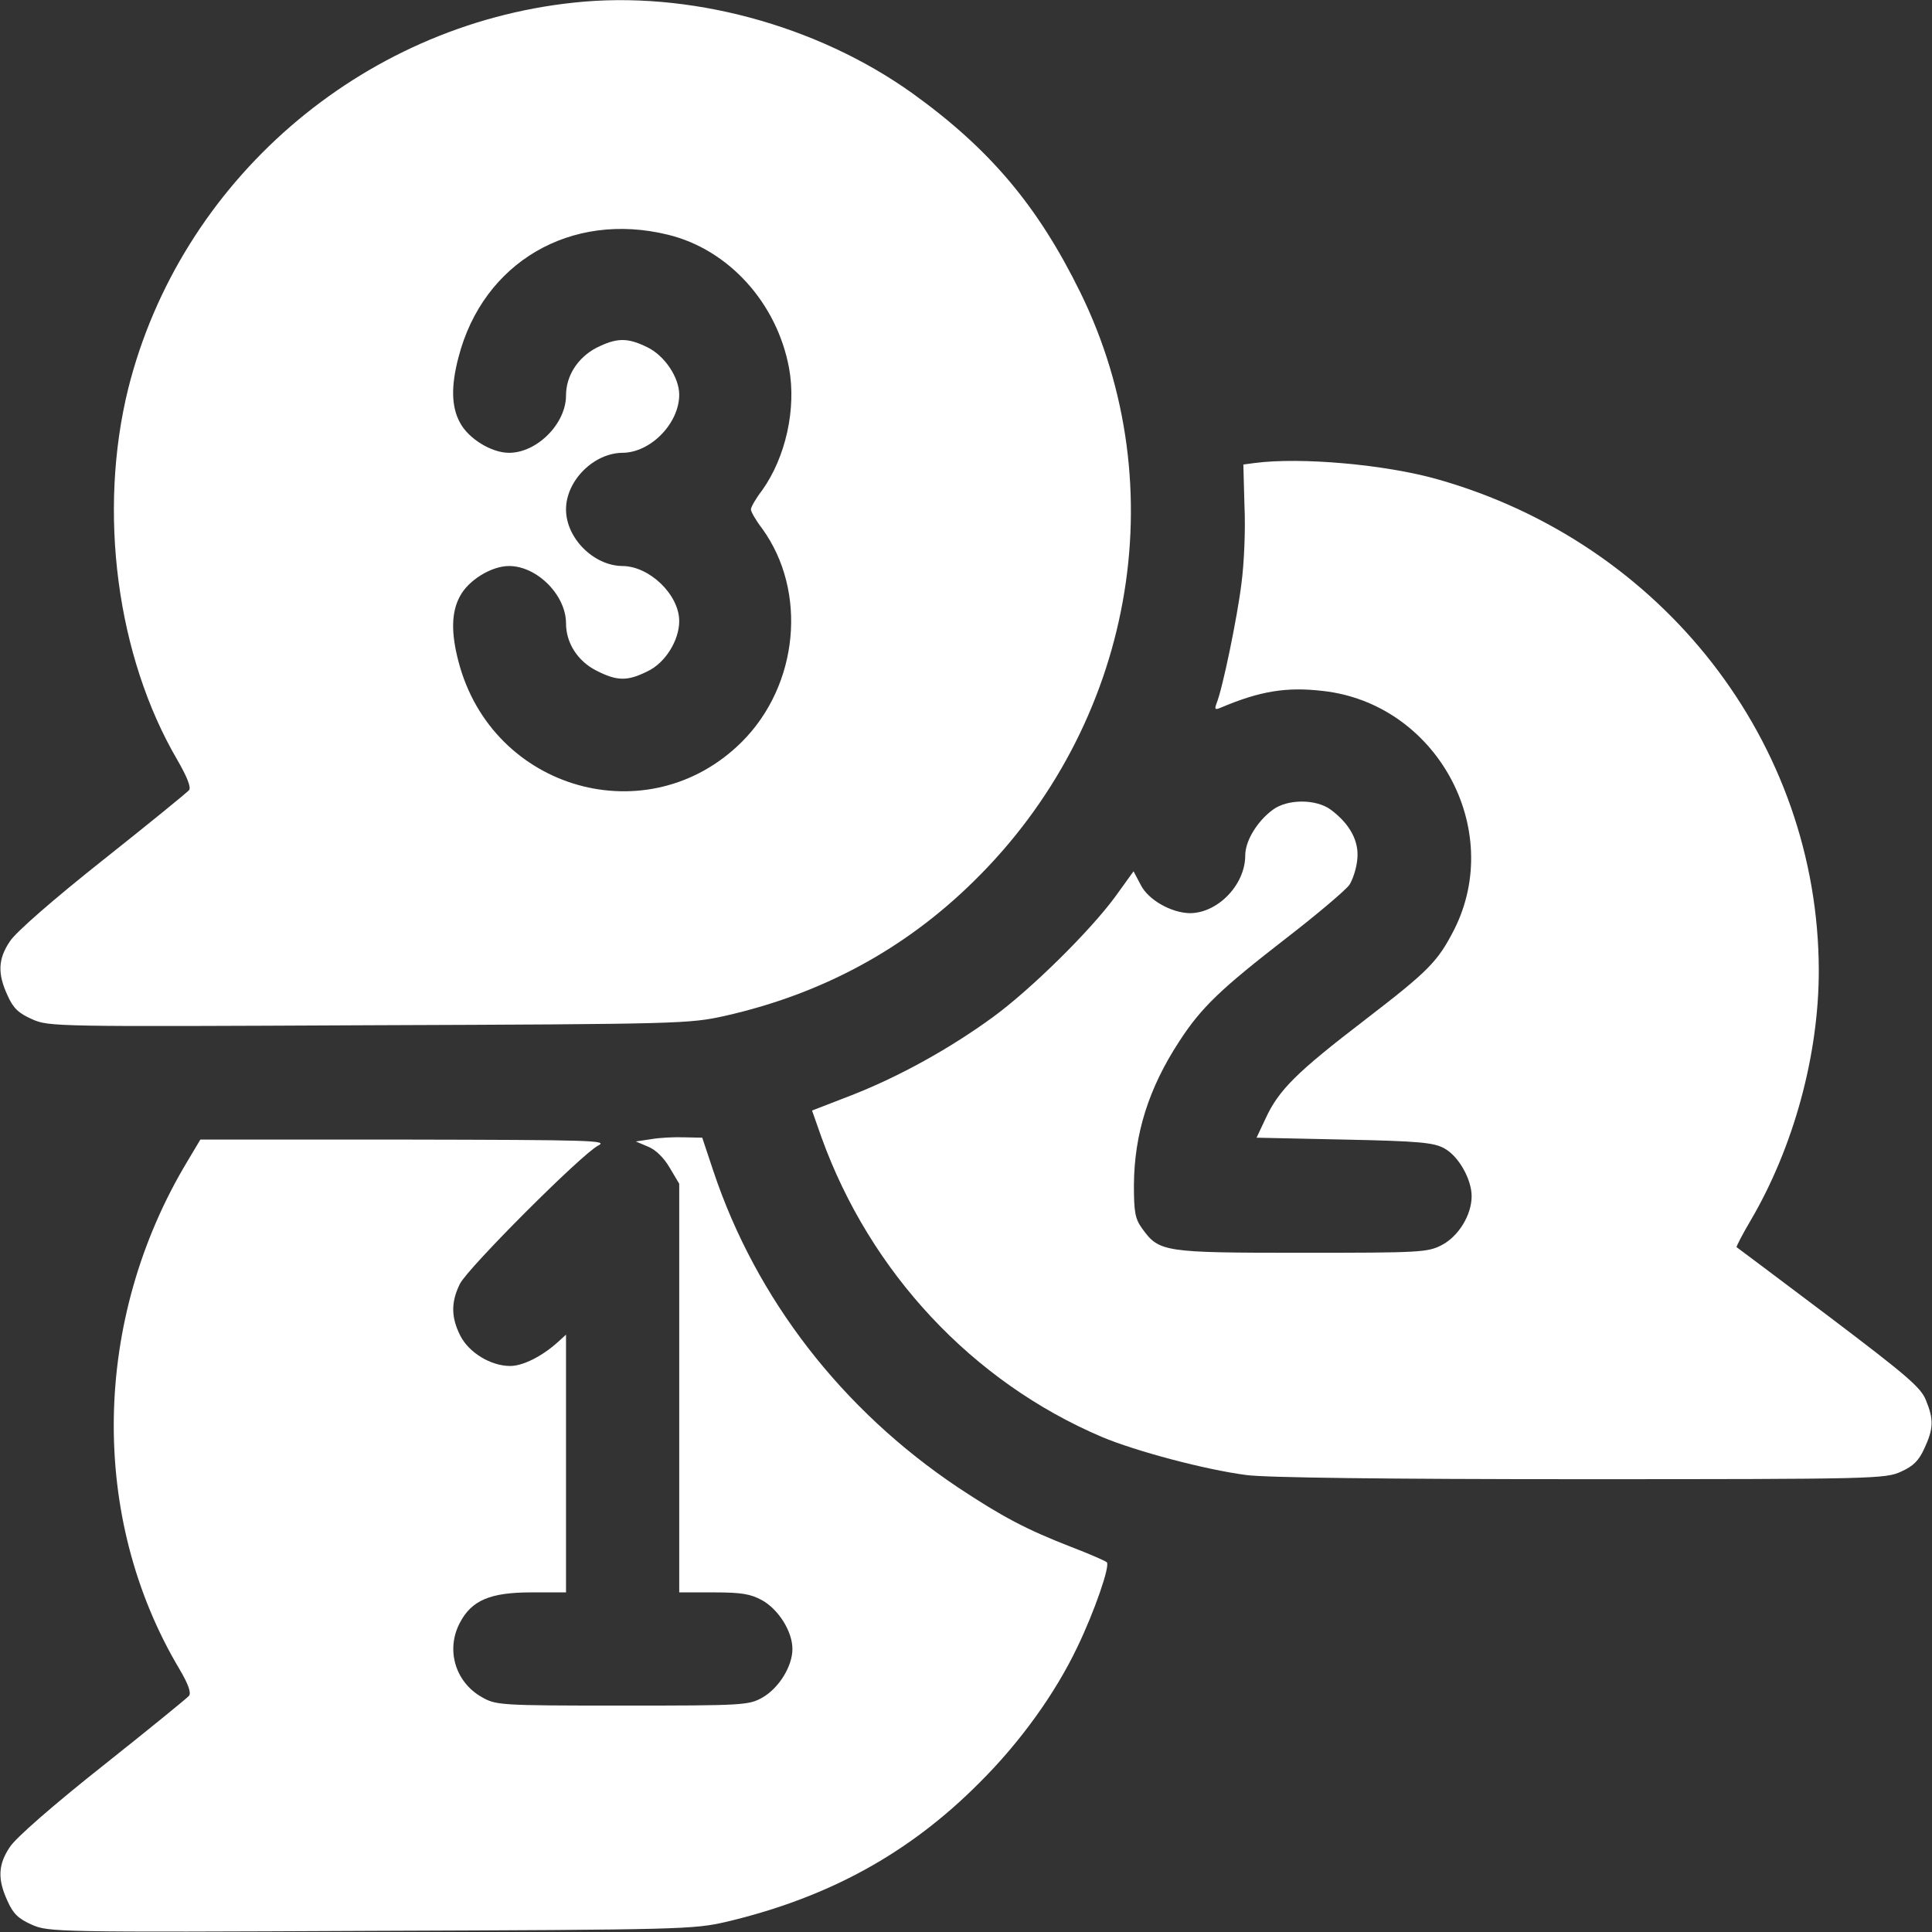 <svg version="1.0" xmlns="http://www.w3.org/2000/svg"
 width="512pt" height="512pt" viewBox="0 0 512 512" style="background: transparent" fill="#ffffff9c">
    <rect x="0" y="0" width="512" height="512" fill="#333333" stroke="none"/>
    <g transform="translate(0,512) scale(0.1,-0.1)">
        <path d="M1520 5113 c-565 -60 -1042 -474 -1180 -1022 -81 -327 -31 -710 130 -985 26 -45 37 -73 31 -80 -5 -6 -108 -90 -229 -186 -130 -103 -231 -191 -246 -215 -31 -46 -33 -85 -6 -143 15 -34 29 -47 65 -63 44 -20 62 -20 893 -16 830 3 849 4 944 25 256 58 475 176 658 356 423 414 537 1044 283 1561 -113 230 -240 380 -444 527 -254 182 -595 274 -899 241z m250 -615 c161 -39 289 -181 321 -353 20 -108 -9 -237 -71 -324 -17 -22 -30 -45 -30 -51 0 -6 13 -29 30 -51 120 -166 97 -414 -54 -565 -247 -246 -662 -129 -751 213 -20 76 -19 131 4 173 22 42 83 80 130 80 74 0 151 -77 151 -152 0 -52 31 -100 80 -125 55 -28 82 -29 136 -2 47 22 84 82 84 133 0 70 -79 146 -151 146 -76 1 -149 74 -149 150 0 76 73 149 149 150 75 0 151 78 151 154 0 46 -39 104 -85 126 -53 26 -81 25 -135 -2 -49 -26 -80 -74 -80 -126 0 -75 -77 -152 -151 -152 -47 0 -108 38 -130 80 -23 42 -24 97 -4 173 65 252 298 388 555 325z"/>
        <path d="M3325 3893 l-30 -4 3 -110 c3 -61 -1 -153 -8 -205 -11 -90 -50 -279 -66 -318 -6 -16 -4 -18 12 -11 104 44 174 55 269 44 301 -33 483 -365 349 -632 -44 -86 -68 -110 -237 -240 -180 -138 -228 -185 -263 -261 l-24 -51 233 -5 c197 -4 237 -8 264 -23 38 -20 73 -82 73 -127 0 -50 -35 -107 -80 -130 -37 -19 -58 -20 -371 -20 -366 0 -377 2 -422 64 -19 26 -22 44 -22 116 1 135 39 256 120 380 59 91 110 139 284 274 83 64 158 128 167 141 9 14 19 44 21 68 5 47 -19 93 -70 131 -39 29 -115 29 -154 0 -42 -31 -73 -83 -73 -121 0 -78 -73 -153 -147 -153 -49 1 -110 35 -130 75 l-19 36 -49 -68 c-67 -91 -222 -244 -323 -318 -115 -84 -249 -158 -374 -207 l-106 -41 25 -71 c129 -358 400 -648 743 -794 90 -38 275 -87 383 -101 50 -7 377 -11 885 -11 778 0 809 1 850 20 33 15 47 29 62 62 24 52 25 76 4 127 -13 34 -51 66 -257 222 -133 100 -243 183 -245 184 -1 1 15 33 37 70 115 196 181 440 181 663 -1 603 -413 1133 -1011 1302 -138 39 -361 59 -484 43z"/>
        <path d="M1725 2101 l-40 -6 33 -14 c20 -8 42 -30 57 -56 l25 -42 0 -541 0 -542 91 0 c74 0 98 -4 129 -21 44 -25 80 -83 80 -129 0 -46 -36 -104 -80 -129 -36 -20 -50 -21 -371 -21 -327 0 -335 1 -373 23 -70 40 -95 126 -57 197 31 59 80 80 189 80 l92 0 0 342 0 341 -22 -20 c-41 -37 -92 -63 -126 -63 -51 0 -109 35 -132 80 -25 49 -25 90 -1 138 23 44 322 343 366 366 28 14 -14 15 -512 16 l-542 0 -34 -57 c-253 -420 -261 -945 -21 -1347 23 -39 31 -62 25 -70 -5 -6 -108 -90 -229 -186 -130 -103 -231 -191 -246 -215 -31 -46 -33 -85 -6 -143 15 -34 29 -47 65 -63 44 -19 63 -20 897 -16 827 3 856 4 943 24 270 64 484 181 670 368 107 106 201 236 260 360 45 93 88 217 78 225 -5 4 -46 22 -93 40 -121 47 -183 80 -301 158 -308 206 -535 500 -648 837 l-30 90 -48 1 c-26 1 -66 -1 -88 -5z"/>
    </g>
</svg>
